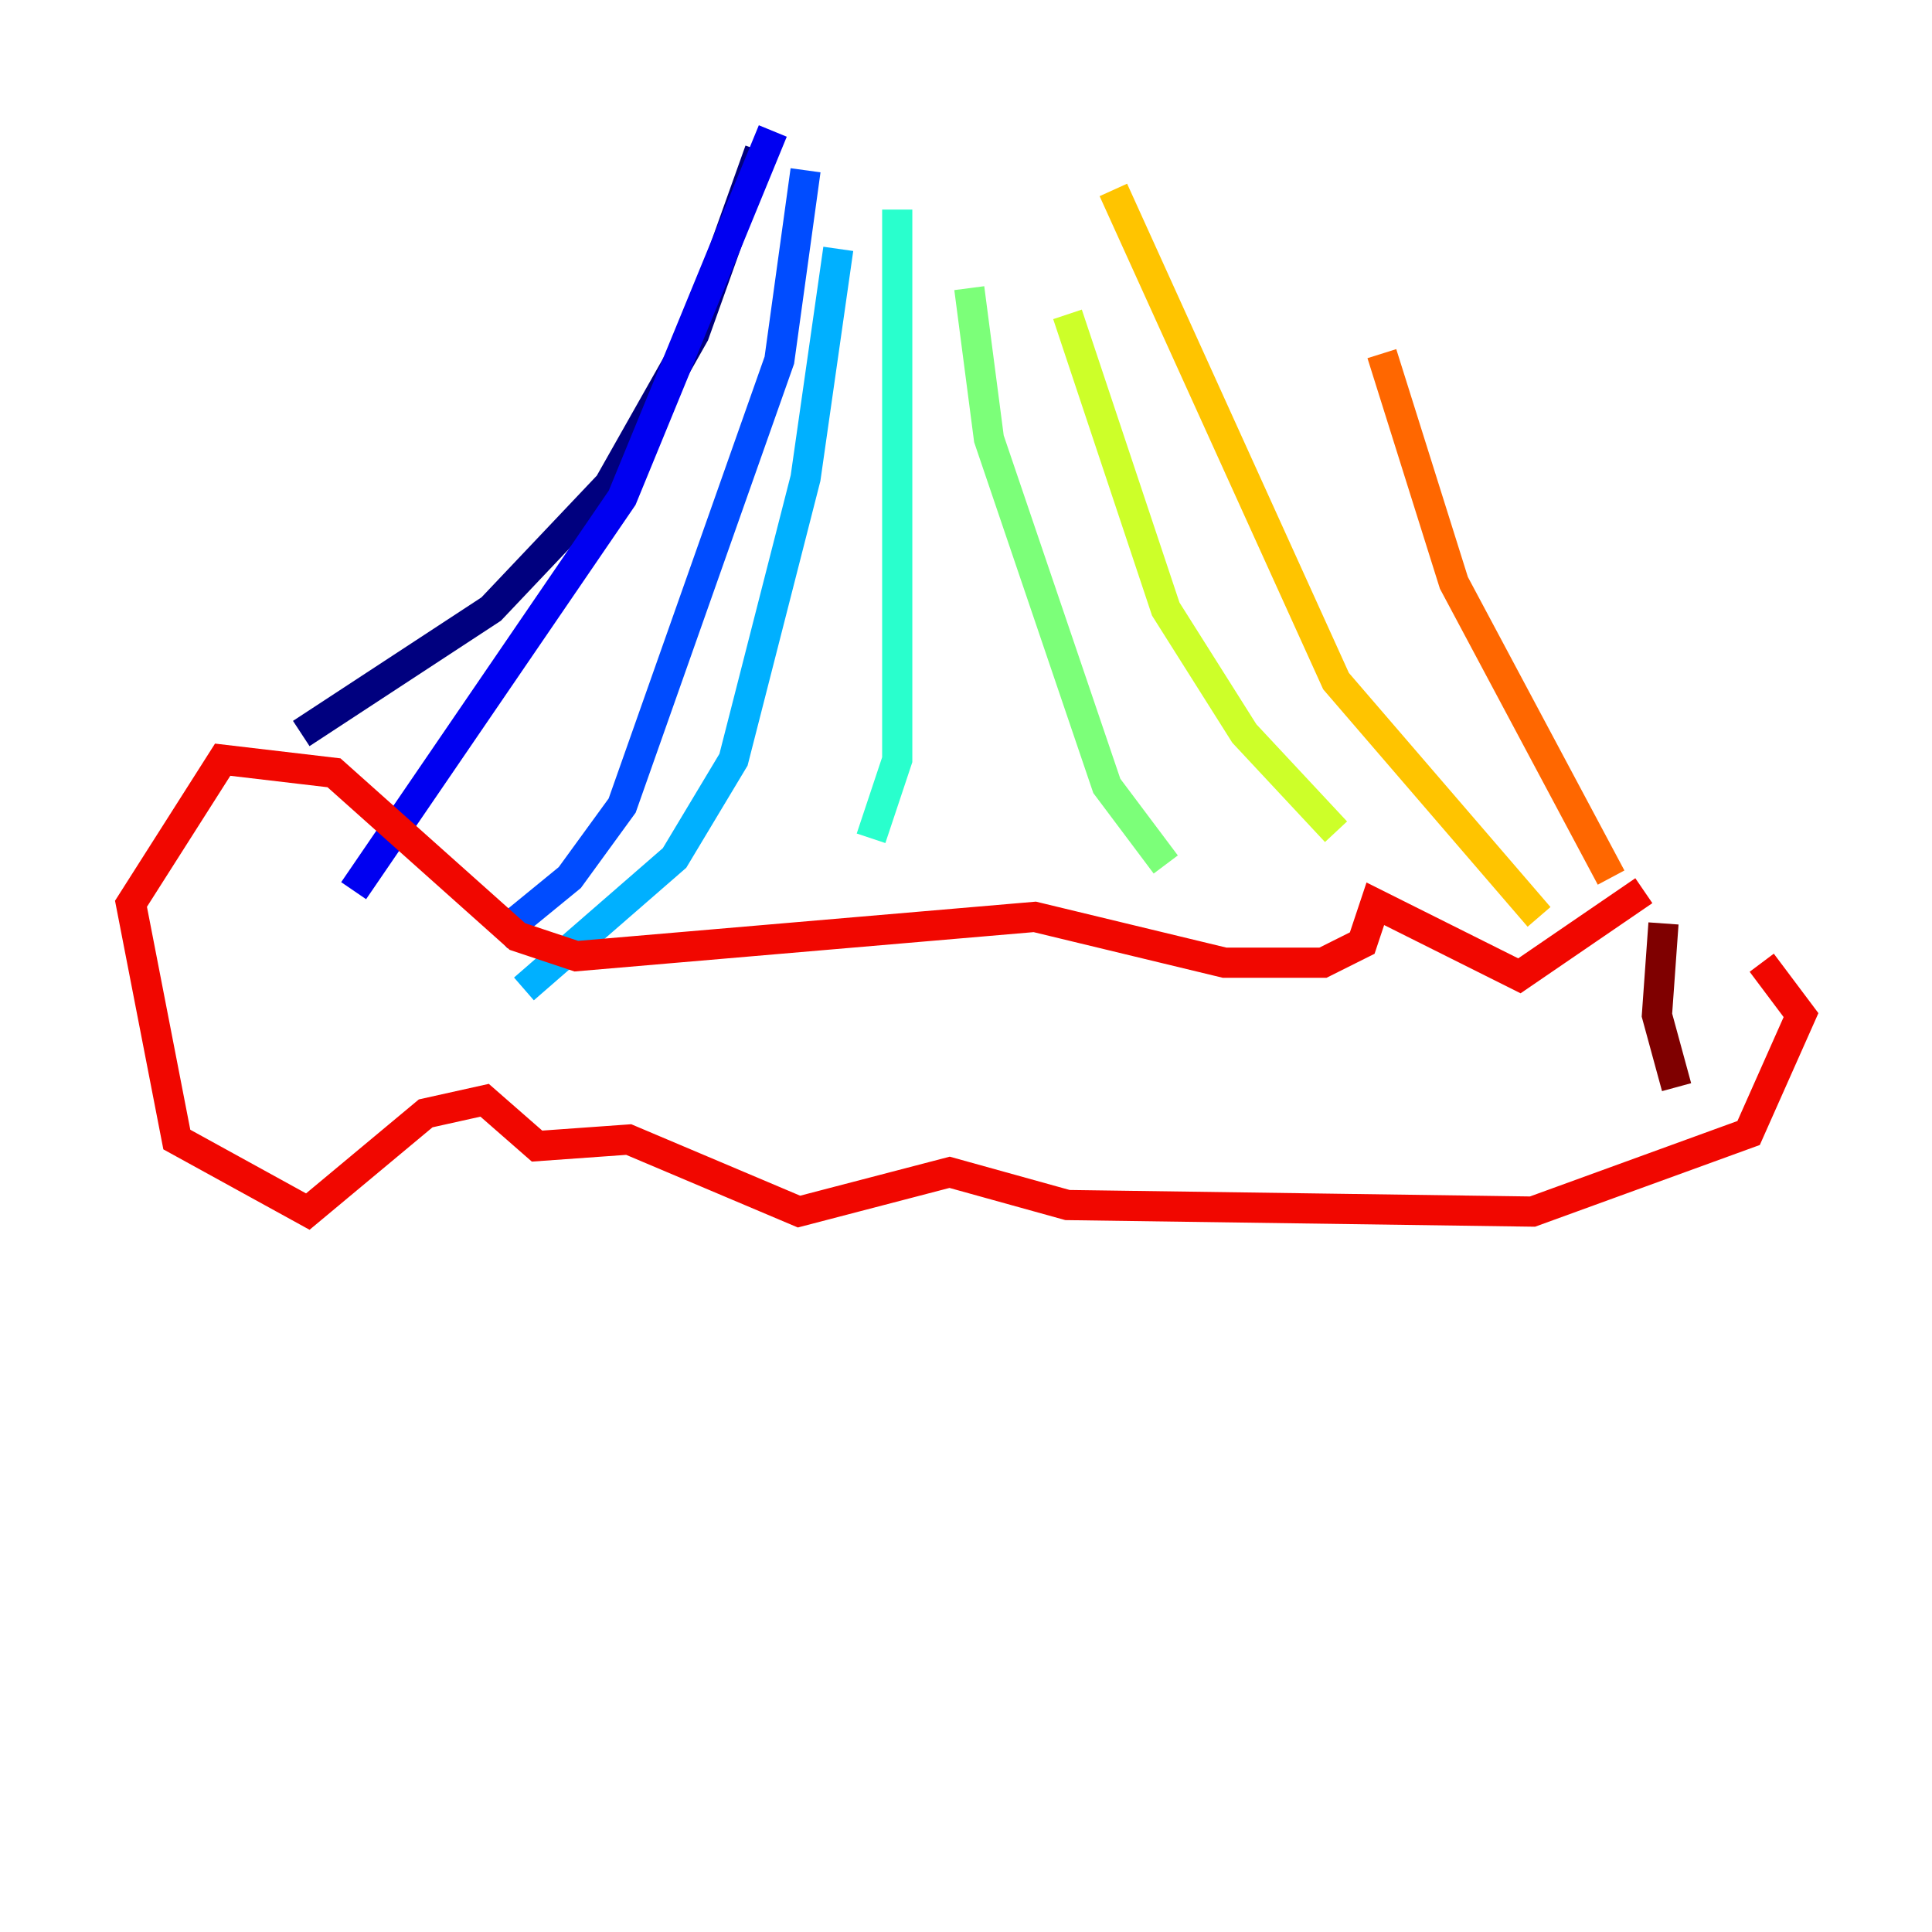 <?xml version="1.0" encoding="utf-8" ?>
<svg baseProfile="tiny" height="128" version="1.2" viewBox="0,0,128,128" width="128" xmlns="http://www.w3.org/2000/svg" xmlns:ev="http://www.w3.org/2001/xml-events" xmlns:xlink="http://www.w3.org/1999/xlink"><defs /><polyline fill="none" points="50.332,9.98 45.993,22.129 40.352,32.108 32.542,40.352 19.959,48.597" stroke="#00007f" stroke-width="2" /><polyline fill="none" points="51.2,8.678 41.22,32.976 23.43,59.01" stroke="#0000f1" stroke-width="2" /><polyline fill="none" points="53.37,11.281 51.634,23.864 41.22,53.37 37.749,58.142 32.976,62.047" stroke="#004cff" stroke-width="2" /><polyline fill="none" points="55.539,16.488 53.37,31.675 48.597,50.332 44.691,56.841 34.712,65.519" stroke="#00b0ff" stroke-width="2" /><polyline fill="none" points="59.444,13.885 59.444,50.332 57.709,55.539" stroke="#29ffcd" stroke-width="2" /><polyline fill="none" points="64.217,19.091 65.519,29.071 73.329,52.068 77.234,57.275" stroke="#7cff79" stroke-width="2" /><polyline fill="none" points="70.725,20.827 77.234,40.352 82.441,48.597 88.515,55.105" stroke="#cdff29" stroke-width="2" /><polyline fill="none" points="73.763,12.583 88.515,45.125 101.966,60.746" stroke="#ffc400" stroke-width="2" /><polyline fill="none" points="91.552,23.43 96.325,38.617 106.739,58.142" stroke="#ff6700" stroke-width="2" /><polyline fill="none" points="108.909,59.01 100.664,64.651 91.119,59.878 90.251,62.481 87.647,63.783 81.139,63.783 68.556,60.746 38.183,63.349 34.278,62.047 22.129,51.2 14.752,50.332 8.678,59.878 11.715,75.498 20.393,80.271 28.203,73.763 32.108,72.895 35.58,75.932 41.654,75.498 52.936,80.271 62.915,77.668 70.725,79.837 101.532,80.271 115.851,75.064 119.322,67.254 116.719,63.783" stroke="#f10700" stroke-width="2" /><polyline fill="none" points="110.21,61.18 109.776,67.254 111.078,72.027" stroke="#7f0000" stroke-width="2" /></svg>